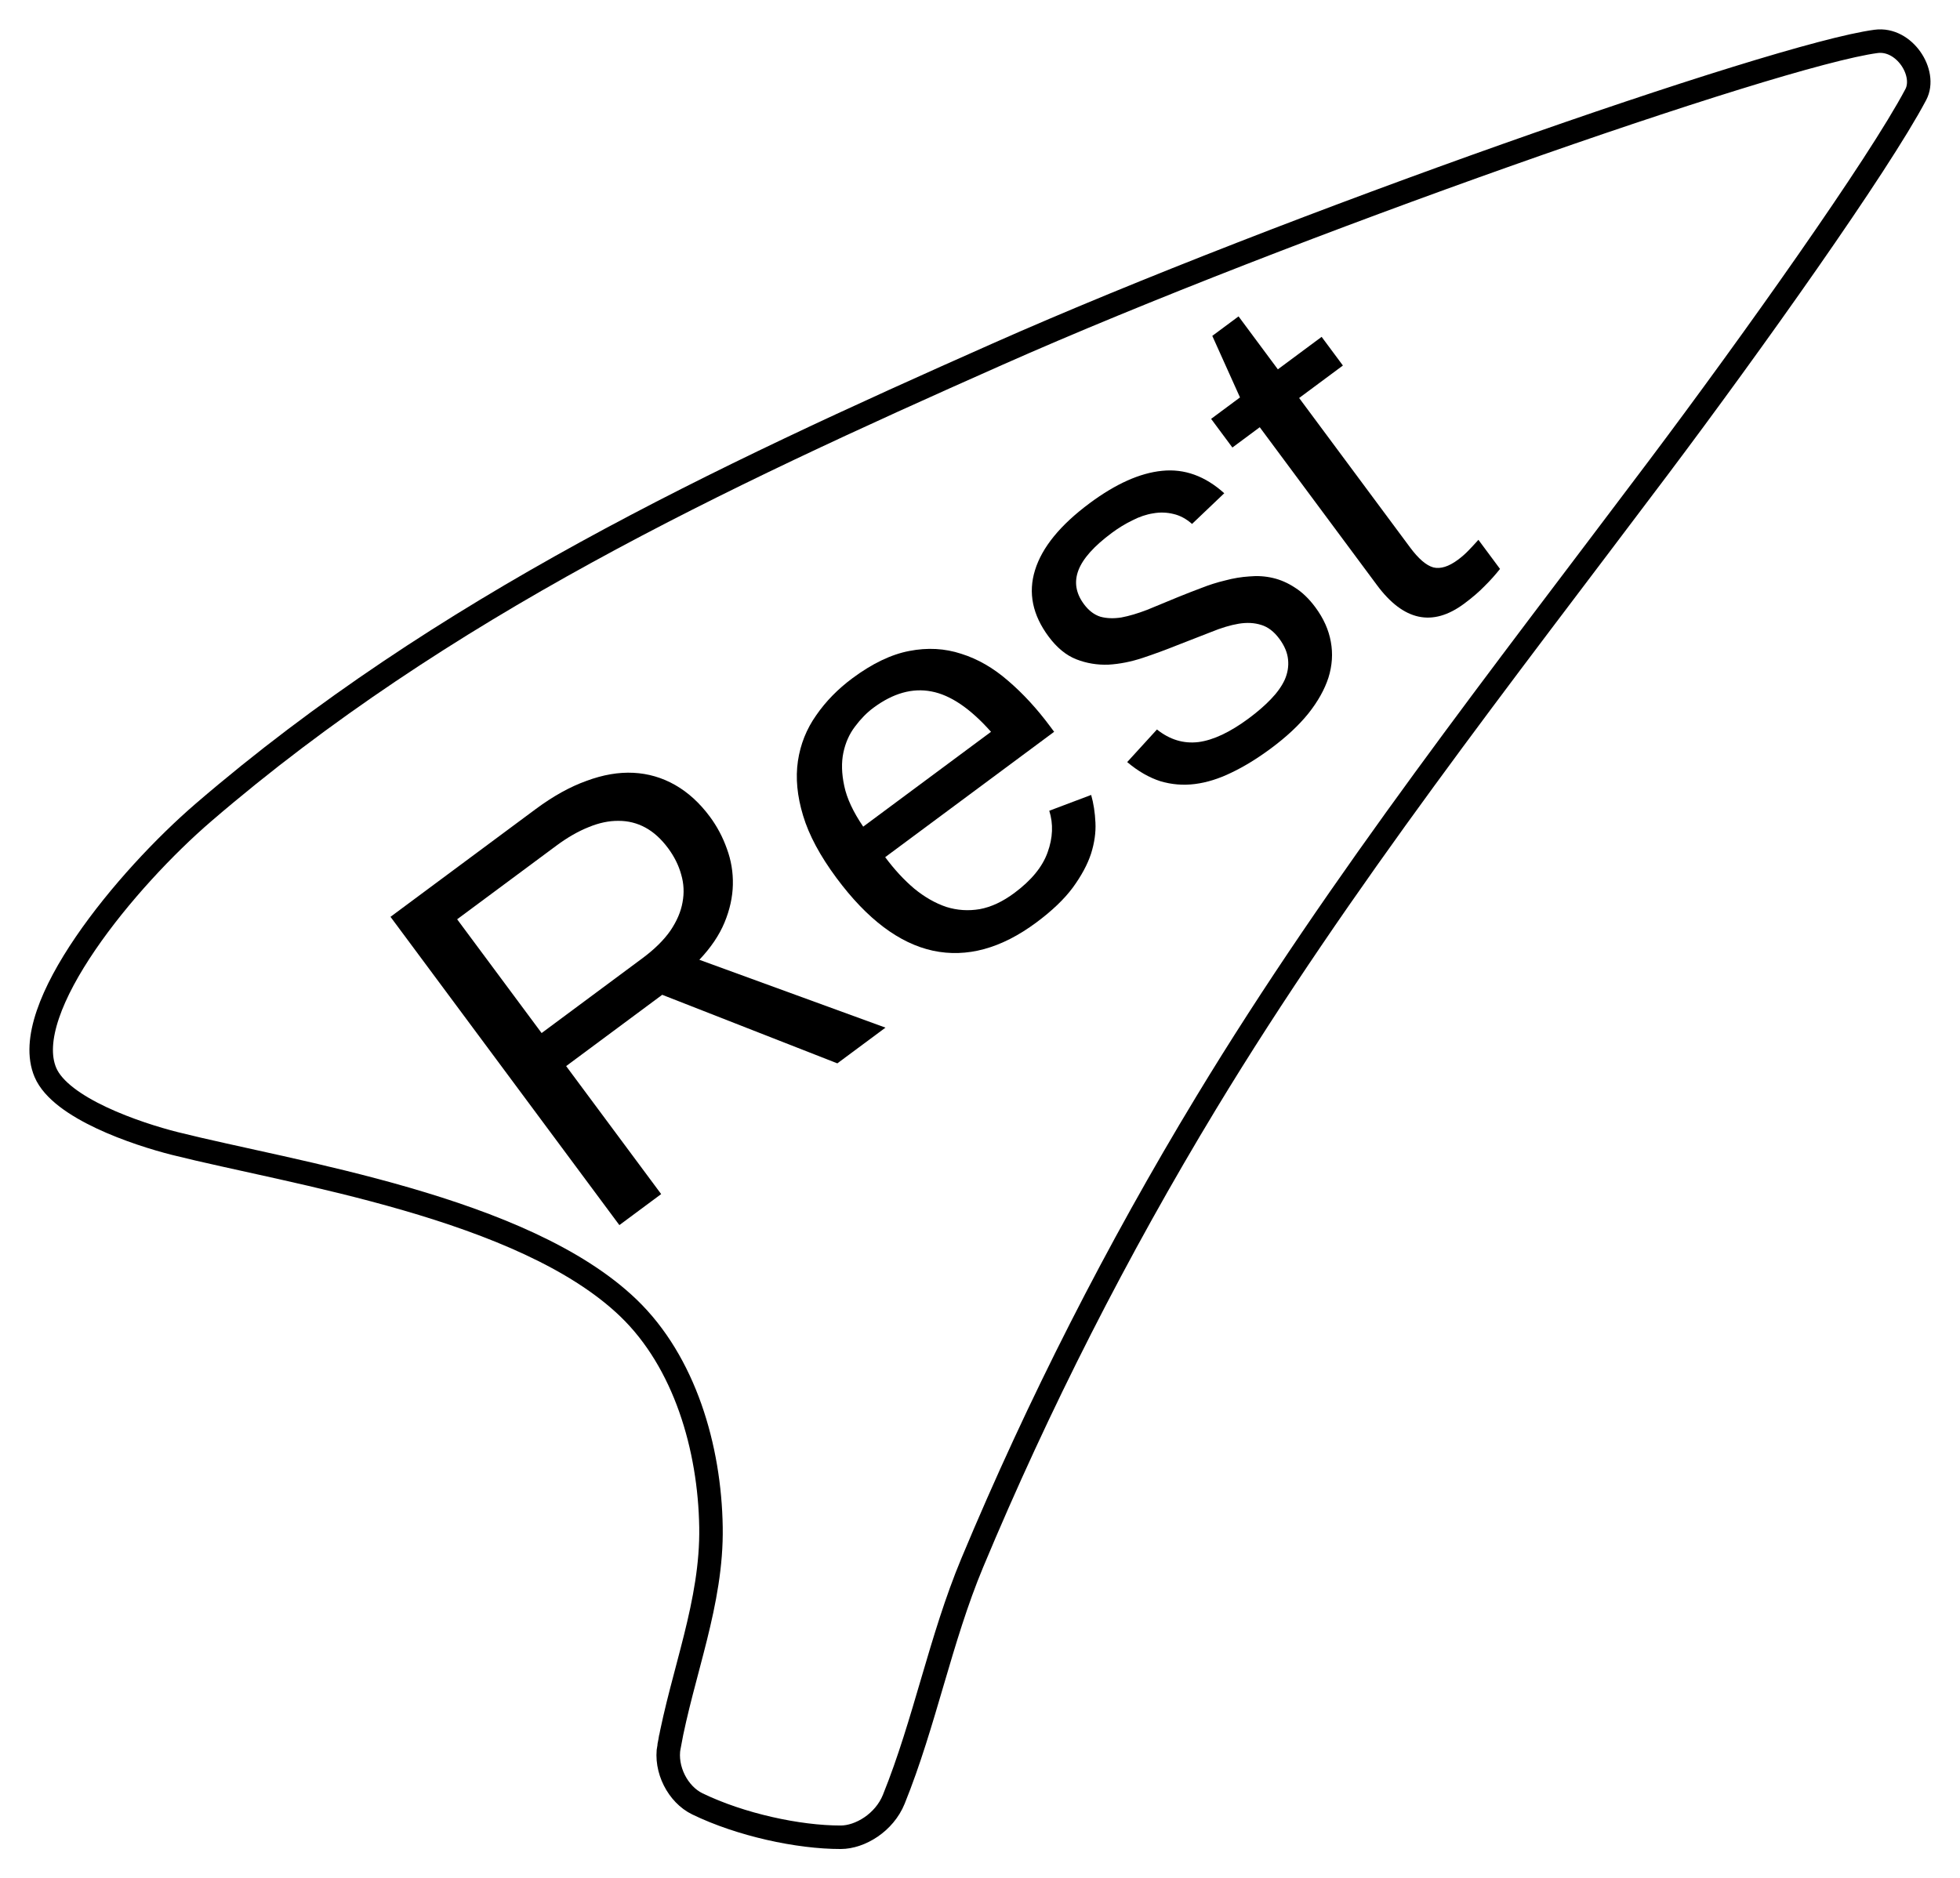 <?xml version="1.0" encoding="UTF-8" standalone="no"?>
<!-- Created with Inkscape (http://www.inkscape.org/) -->

<svg
   xmlns:dc="http://purl.org/dc/elements/1.1/"
   xmlns:cc="http://creativecommons.org/ns#"
   xmlns:rdf="http://www.w3.org/1999/02/22-rdf-syntax-ns#"
   xmlns:svg="http://www.w3.org/2000/svg"
   xmlns="http://www.w3.org/2000/svg"
   xmlns:sodipodi="http://sodipodi.sourceforge.net/DTD/sodipodi-0.dtd"
   xmlns:inkscape="http://www.inkscape.org/namespaces/inkscape"
   width="667.199"
   height="639.572"
   viewBox="0 0 667.199 639.572"
   id="svg2"
   version="1.1"
   inkscape:version="0.91 r13725"
   sodipodi:docname="Open-12-Hole-Ocarina-1-Rest.svg">
  <title
     id="title4146">Open 12 Hole Ocarina C3</title>
  <defs
     id="defs4" />
  <sodipodi:namedview
     id="base"
     pagecolor="#ffffff"
     bordercolor="#666666"
     borderopacity="1.0"
     inkscape:pageopacity="0.0"
     inkscape:pageshadow="2"
     inkscape:zoom="0.70710678"
     inkscape:cx="496.7773"
     inkscape:cy="308.65647"
     inkscape:document-units="px"
     inkscape:current-layer="layer2"
     showgrid="false"
     inkscape:snap-global="false"
     inkscape:window-width="1920"
     inkscape:window-height="1018"
     inkscape:window-x="0"
     inkscape:window-y="0"
     inkscape:window-maximized="1"
     fit-margin-top="10"
     fit-margin-right="10"
     fit-margin-bottom="10"
     fit-margin-left="10"
     units="px" />
  <g
     inkscape:groupmode="layer"
     id="layer2"
     inkscape:label="Outline"
     transform="translate(66.65,-244.604)">
    <path
       style="fill:none;fill-rule:evenodd;stroke:#000000;stroke-width:8;stroke-linecap:butt;stroke-linejoin:miter;stroke-miterlimit:4;stroke-dasharray:none;stroke-opacity:1"
       d="m 161.074,839.292 c 4.608,-25.318 14.707,-48.884 14.297,-74.703 -0.43,-27.089 -8.959,-56.22 -28.083,-74.616 C 111.58,655.626 32.856,644.004 -7.079,633.969 -20.084,630.701 -46.014,621.954 -51.196,609.754 -60.378,588.133 -23.532,543.721 2.665,521.194 83.988,451.261 177.86,407.358 272.951,365.174 370.629,321.841 537.471,263.316 571.956,258.701 c 9.666,-1.294 17.395,10.8 13.542,18.103 -12.739,24.144 -56.294,85.368 -87.548,126.94 -53.444,71.089 -108.138,140.607 -153.985,216.316 -30.341,50.103 -57.081,102.582 -79.64,156.637 -10.893,26.102 -16.128,54.331 -26.72,80.536 -3.223,7.974 -11.48,12.935 -18.066,12.943 -14.415,0.018 -34.097,-4.248 -48.788,-11.365 -6.643,-3.218 -11.084,-11.785 -9.677,-19.519 z"
       id="ocarina"
       inkscape:connector-curvature="0"
       sodipodi:nodetypes="ssssssssssaassss" />
    <g
       transform="matrix(0.803,-0.596,0.596,0.803,0,0)"
       style="font-style:normal;font-weight:normal;font-size:50px;line-height:125%;font-family:Sans;letter-spacing:0px;word-spacing:0px;fill:#000000;fill-opacity:1;stroke:none;stroke-width:1px;stroke-linecap:butt;stroke-linejoin:miter;stroke-opacity:1"
       id="text4147">
      <path
         d="m -186.205,617.298 -33.955,-54.272 -40.728,0 0,54.272 -17.72,0 0,-130.718 61.509,0 q 11.133,0 19.668,2.598 8.628,2.505 14.473,7.329 5.845,4.824 8.906,11.782 3.062,6.958 3.062,15.679 0,6.216 -1.855,12.246 -1.763,6.03 -5.659,11.04 -3.896,5.01 -9.927,8.628 -6.03,3.618 -14.473,5.103 l 37.109,56.313 -20.41,0 z m -2.598,-93.145 q 0,-5.938 -2.041,-10.298 -2.041,-4.36 -5.938,-7.236 -3.896,-2.969 -9.463,-4.36 -5.566,-1.484 -12.617,-1.484 l -42.026,0 0,48.242 42.769,0 q 7.607,0 13.174,-1.855 5.566,-1.948 9.092,-5.288 3.618,-3.34 5.288,-7.886 1.763,-4.546 1.763,-9.834 z"
         style="font-style:normal;font-variant:normal;font-weight:normal;font-stretch:normal;font-size:190px;font-family:'Liberation Sans';-inkscape-font-specification:'Liberation Sans'"
         id="path4181" />
      <path
         d="m -131.284,570.633 q 0,7.886 1.577,14.565 1.67,6.587 5.01,11.411 3.433,4.731 8.721,7.422 5.288,2.598 12.71,2.598 10.854,0 17.349,-4.36 6.587,-4.36 8.906,-11.04 l 14.658,4.175 q -1.577,4.175 -4.453,8.442 -2.783,4.175 -7.515,7.607 -4.731,3.34 -11.875,5.566 -7.051,2.134 -17.07,2.134 -22.266,0 -33.955,-13.267 -11.597,-13.267 -11.597,-39.429 0,-14.102 3.525,-23.843 3.525,-9.834 9.648,-15.957 6.123,-6.123 14.287,-8.813 8.164,-2.783 17.441,-2.783 12.617,0 21.06,4.082 8.535,4.082 13.638,11.318 5.195,7.144 7.329,16.885 2.227,9.741 2.227,21.06 l 0,2.227 -71.621,0 z m 54.365,-12.803 q -1.392,-15.864 -8.071,-23.101 -6.68,-7.329 -19.204,-7.329 -4.175,0 -8.813,1.392 -4.546,1.299 -8.442,4.731 -3.896,3.433 -6.587,9.37 -2.69,5.845 -3.062,14.937 l 54.18,0 z"
         style="font-style:normal;font-variant:normal;font-weight:normal;font-stretch:normal;font-size:190px;font-family:'Liberation Sans';-inkscape-font-specification:'Liberation Sans'"
         id="path4183" />
      <path
         d="m 37.007,589.559 q 0,7.051 -2.783,12.617 -2.69,5.474 -7.886,9.277 -5.195,3.711 -12.803,5.752 -7.515,1.948 -17.256,1.948 -8.721,0 -15.771,-1.392 -6.958,-1.299 -12.246,-4.268 -5.288,-2.969 -8.906,-7.793 -3.525,-4.917 -5.195,-11.968 l 14.751,-2.876 q 2.134,8.071 8.813,11.875 6.68,3.711 18.555,3.711 5.381,0 9.834,-0.742 4.546,-0.742 7.793,-2.505 3.247,-1.855 5.01,-4.824 1.855,-3.062 1.855,-7.515 0,-4.546 -2.134,-7.422 -2.134,-2.969 -5.938,-4.917 -3.804,-1.948 -9.277,-3.34 -5.381,-1.484 -11.875,-3.247 -6.03,-1.577 -11.968,-3.525 -5.938,-1.948 -10.762,-5.103 -4.731,-3.247 -7.7,-7.979 -2.969,-4.731 -2.969,-11.875 0,-13.73 9.741,-20.874 9.834,-7.236 28.574,-7.236 16.606,0 26.348,5.845 9.834,5.845 12.432,18.74 l -15.029,1.855 q -0.835,-3.896 -3.062,-6.494 -2.227,-2.69 -5.381,-4.268 -3.154,-1.67 -7.144,-2.319 -3.896,-0.742 -8.164,-0.742 -11.318,0 -16.699,3.433 -5.381,3.433 -5.381,10.391 0,4.082 1.948,6.772 2.041,2.598 5.566,4.453 3.618,1.763 8.628,3.154 5.01,1.299 11.04,2.783 3.989,1.021 8.164,2.227 4.175,1.113 8.071,2.783 3.989,1.577 7.422,3.804 3.525,2.134 6.123,5.195 2.598,3.062 4.082,7.144 1.577,4.082 1.577,9.463 z"
         style="font-style:normal;font-variant:normal;font-weight:normal;font-stretch:normal;font-size:190px;font-family:'Liberation Sans';-inkscape-font-specification:'Liberation Sans'"
         id="path4185" />
      <path
         d="m 95.269,616.556 q -3.804,1.02 -7.793,1.577 -3.896,0.649 -9.092,0.649 -20.039,0 -20.039,-22.729 l 0,-66.982 -11.597,0 0,-12.153 12.246,0 4.917,-22.451 11.133,0 0,22.451 18.555,0 0,12.153 -18.555,0 0,63.364 q 0,7.236 2.319,10.205 2.412,2.876 8.257,2.876 2.412,0 4.639,-0.371 2.319,-0.371 5.01,-0.928 l 0,12.339 z"
         style="font-style:normal;font-variant:normal;font-weight:normal;font-stretch:normal;font-size:190px;font-family:'Liberation Sans';-inkscape-font-specification:'Liberation Sans'"
         id="path4187" />
    </g>
  </g>
</svg>
